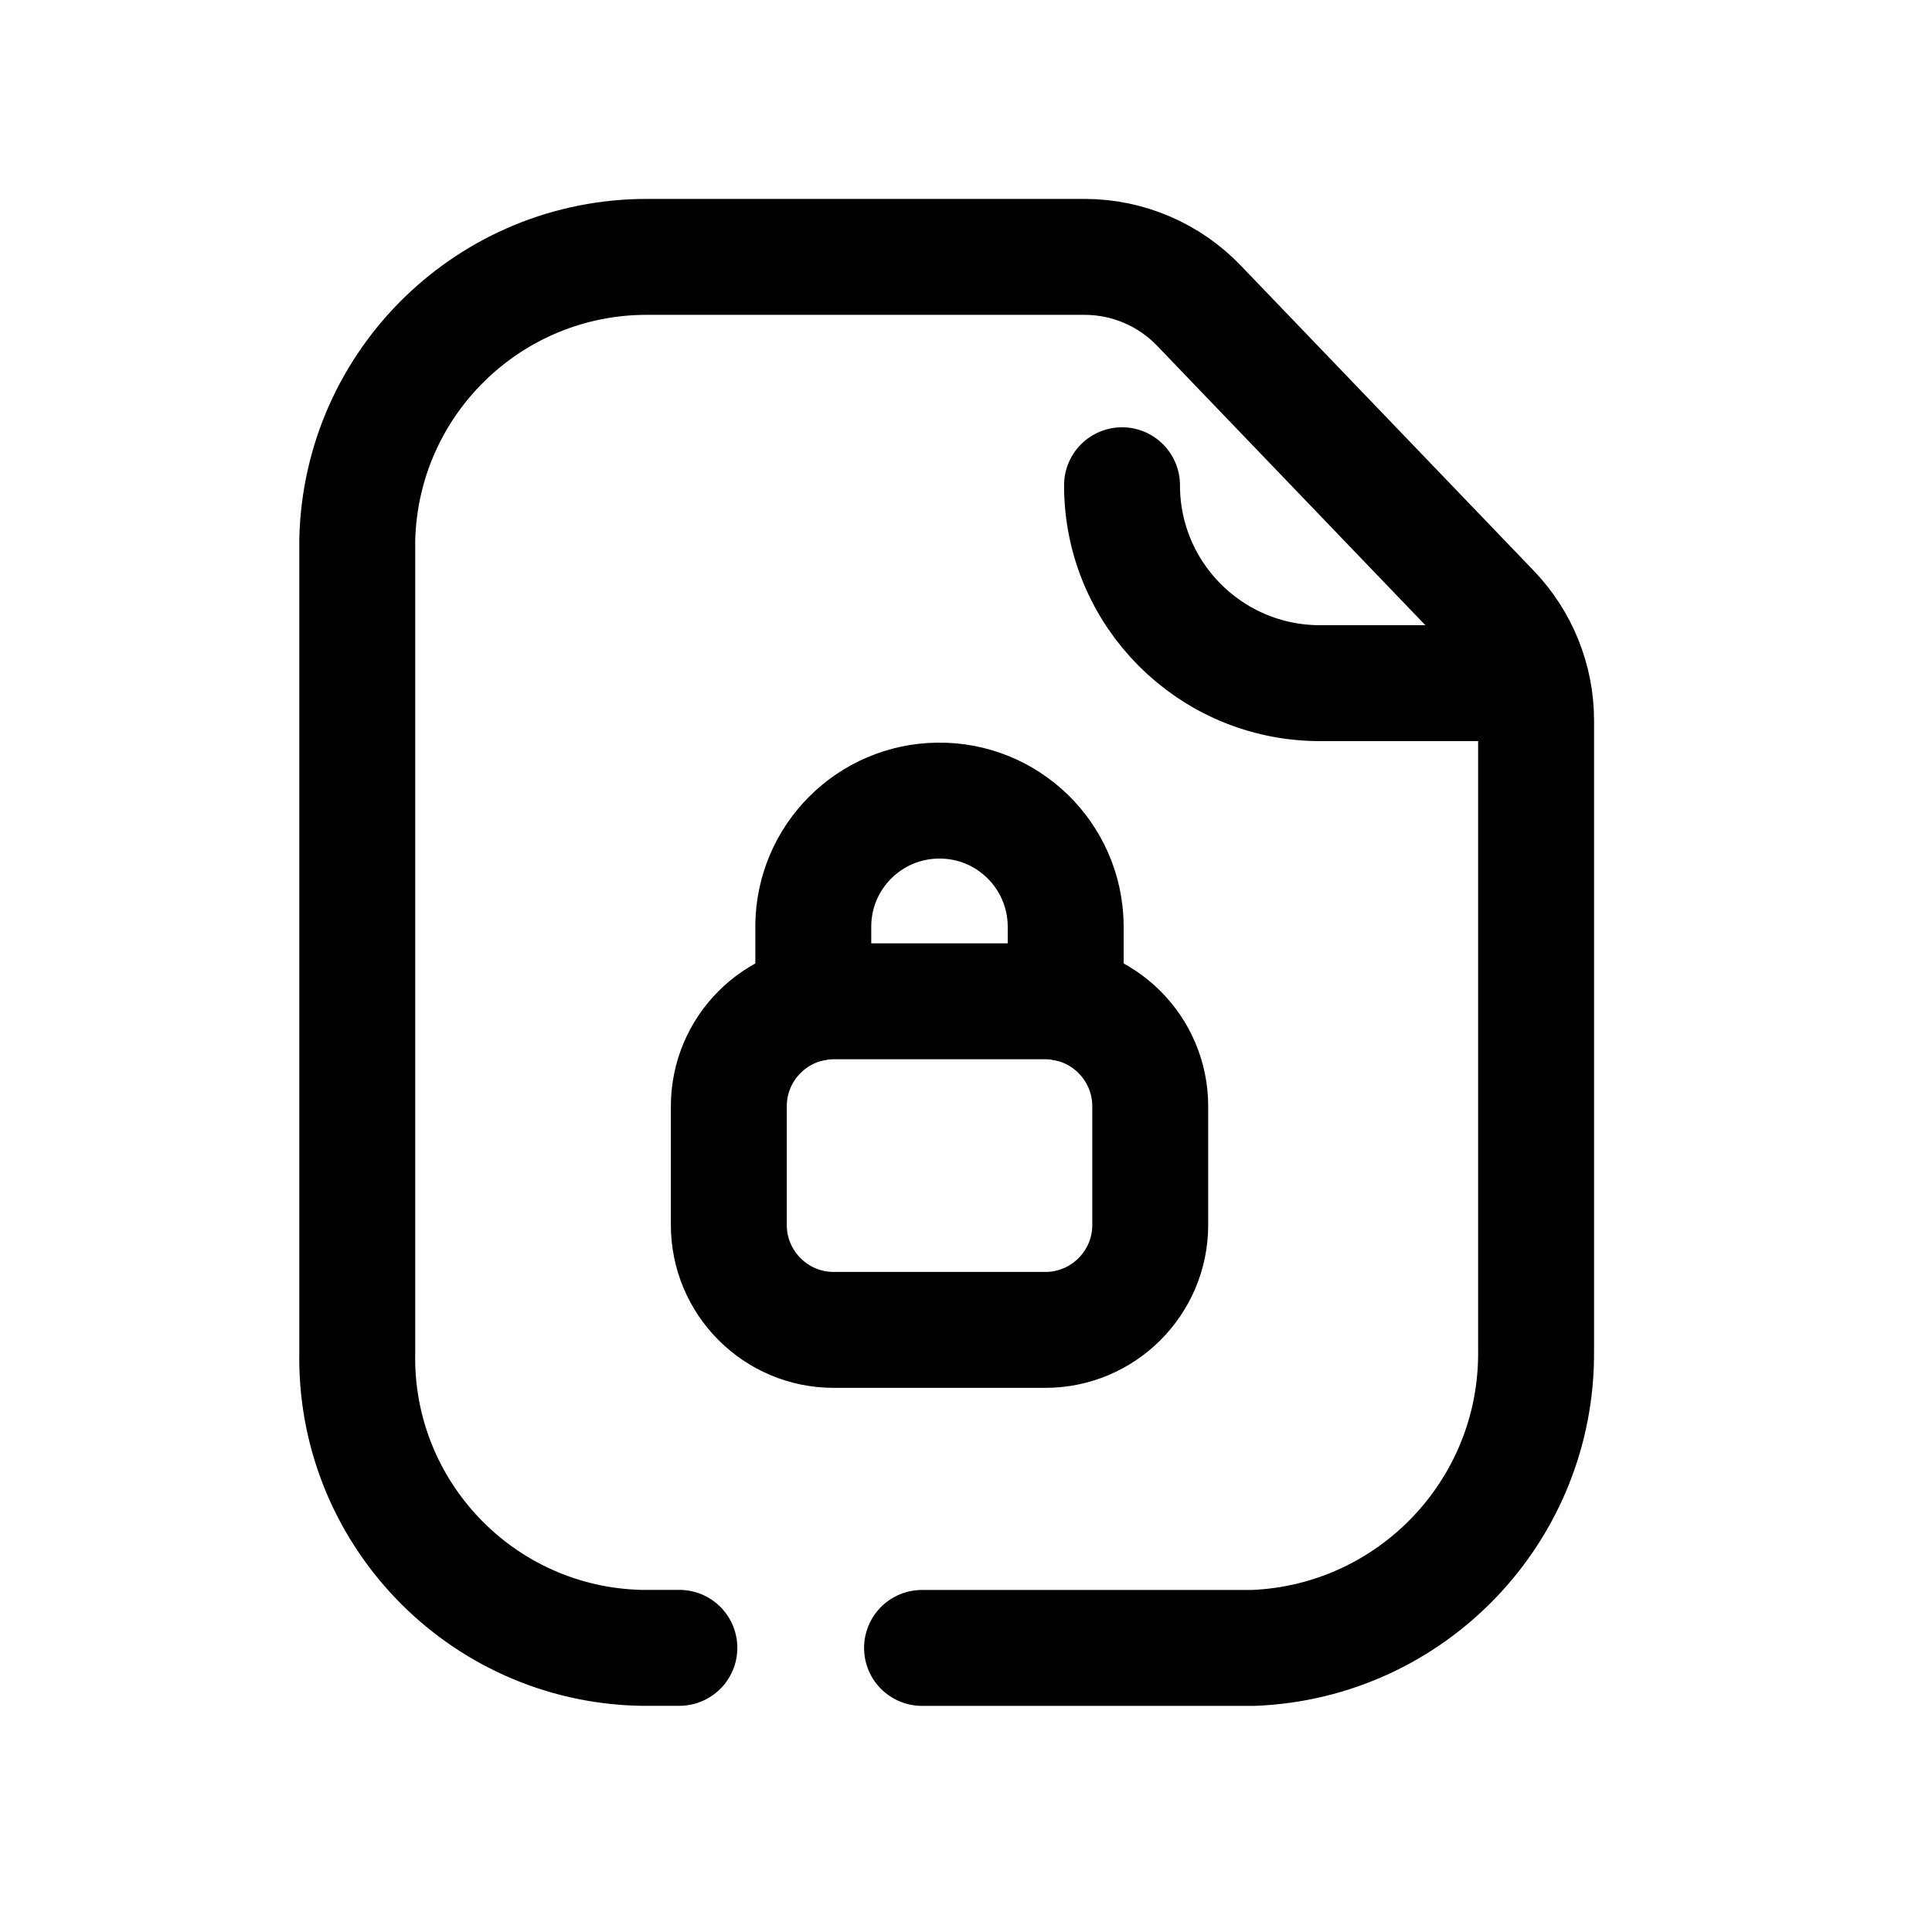 <svg width="25" height="25" viewBox="0 0 25 25" fill="none" xmlns="http://www.w3.org/2000/svg">
<path d="M11.931 21.324L16.219 21.324C18.273 21.241 19.89 19.544 19.877 17.489V9.324C19.877 8.794 19.671 8.285 19.305 7.904L15.514 3.955C15.127 3.552 14.593 3.324 14.035 3.324H8.384C6.344 3.316 4.672 4.942 4.623 6.982V17.489C4.578 19.561 6.221 21.278 8.293 21.323H8.791" stroke="black" stroke-width="1.5" stroke-linecap="round" stroke-linejoin="round"/>
<path fill-rule="evenodd" clip-rule="evenodd" d="M13.525 17.209H10.789C10.039 17.209 9.431 16.601 9.431 15.851V14.315C9.431 13.565 10.039 12.957 10.789 12.957H13.525C14.275 12.957 14.884 13.565 14.884 14.315V15.851C14.884 16.601 14.275 17.209 13.525 17.209Z" stroke="black" stroke-width="1.5" stroke-linecap="round" stroke-linejoin="round"/>
<path d="M13.79 12.983V11.973C13.778 11.07 13.039 10.348 12.137 10.36C11.253 10.37 10.538 11.082 10.524 11.966V12.983" stroke="black" stroke-width="1.5" stroke-linecap="round" stroke-linejoin="round"/>
<path d="M14.519 6.279C14.518 7.69 15.661 8.836 17.073 8.84H19.812" stroke="black" stroke-width="1.5" stroke-linecap="round" stroke-linejoin="round"/>
</svg>